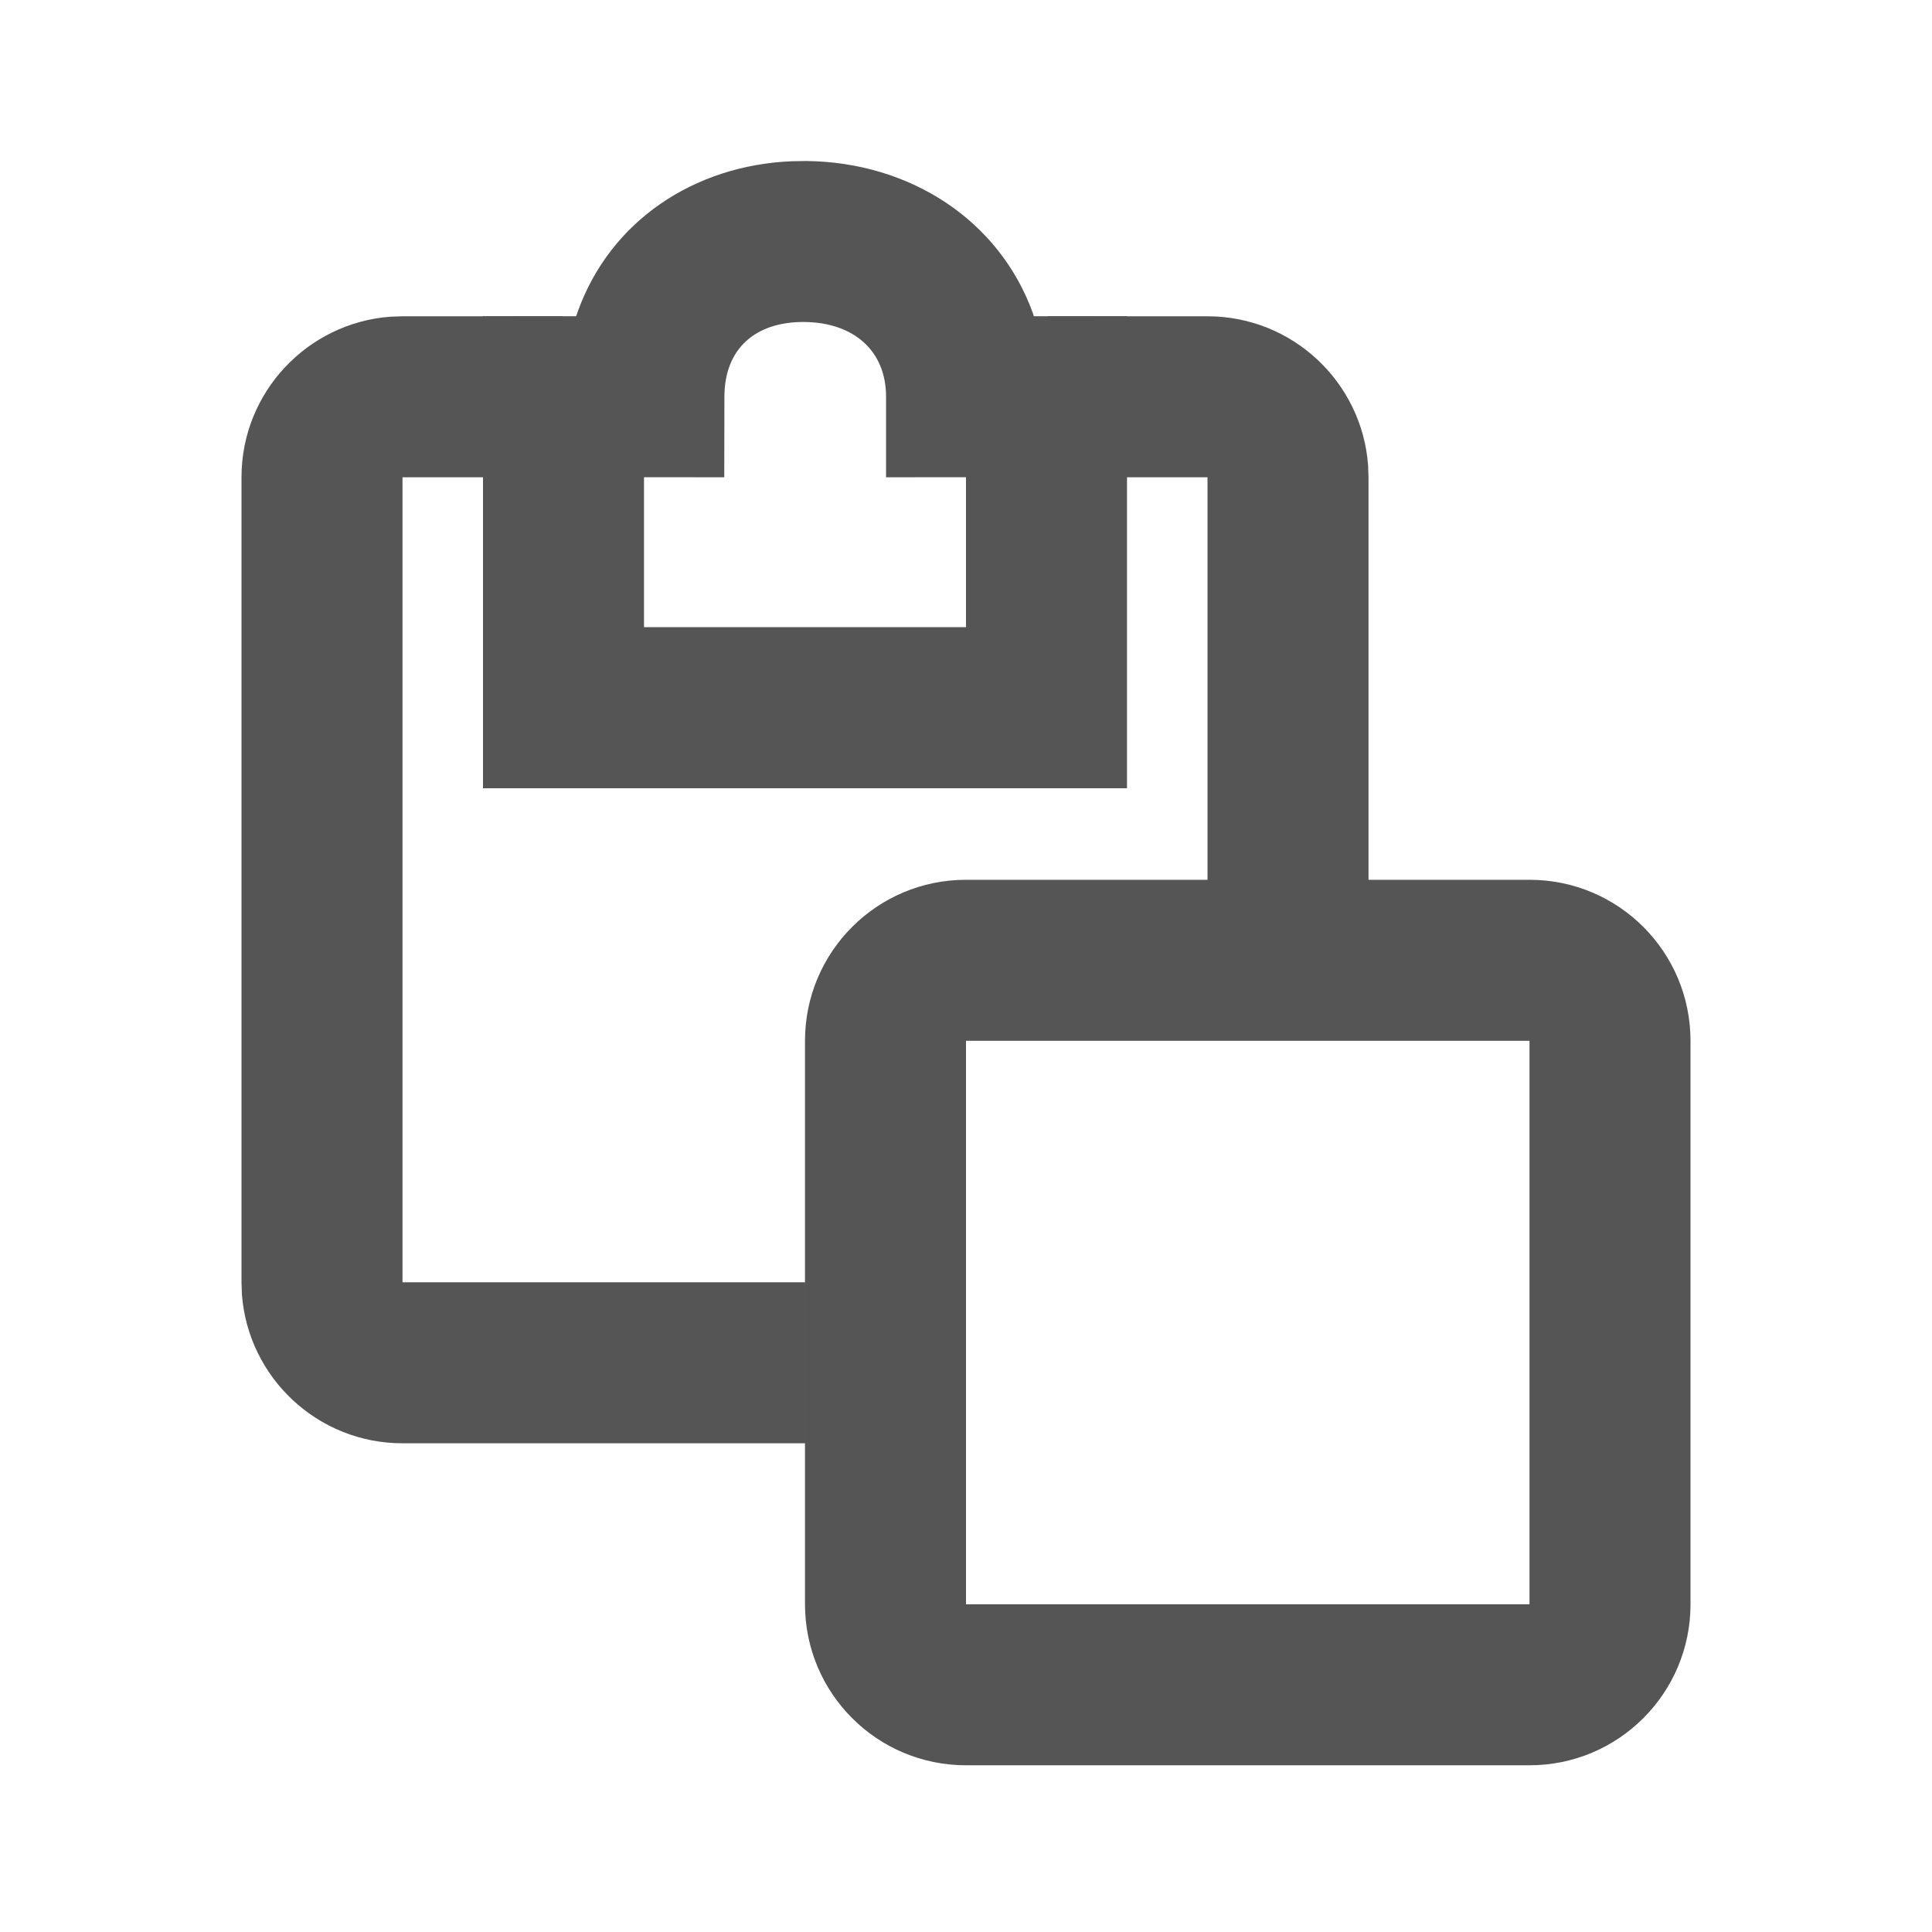 <?xml version="1.0" encoding="UTF-8"?>
<svg width="24px" height="24px" viewBox="0 0 24 24" version="1.1" xmlns="http://www.w3.org/2000/svg" xmlns:xlink="http://www.w3.org/1999/xlink">
    <title>貼上</title>
    <g id="貼上" stroke="none" stroke-width="1" fill="none" fill-rule="evenodd">
        <g id="Group" transform="translate(4, 3)" fill="#555555" fill-rule="nonzero">
            <path d="M2.988,0.929 L2.988,2.929 L1,2.929 L1,12.929 L6.003,12.929 L6.003,14.929 L1,14.929 C-0.054,14.929 -0.918,14.113 -0.995,13.078 L-1,12.929 L-1,2.929 C-1,1.875 -0.184,1.011 0.851,0.934 L1,0.929 L2.988,0.929 Z M11,0.929 C12.054,0.929 12.918,1.745 12.995,2.78 L13,2.929 L13,8.122 L11,8.122 L11,2.929 L9.014,2.929 L9.014,0.929 L11,0.929 Z" id="Shape"></path>
            <path d="M15,7.929 L8,7.929 C6.895,7.929 6,8.824 6,9.929 L6,16.929 C6,18.034 6.895,18.929 8,18.929 L15,18.929 C16.105,18.929 17,18.034 17,16.929 L17,9.929 C17,8.824 16.105,7.929 15,7.929 Z M8,9.929 L15,9.929 L15,16.929 L8,16.929 L8,9.929 Z" id="Rectangle-Copy"></path>
            <path d="M5.838,-0.997 C4.614,-0.947 3.578,-0.248 3.177,0.871 L3.157,0.928 L2,0.929 L2,6.792 L10,6.792 L10,0.929 L8.843,0.928 L8.831,0.891 C8.414,-0.266 7.303,-0.987 6.014,-1 L5.838,-0.997 Z M5.994,1 C6.602,1.006 7.007,1.354 7.007,1.929 L7.007,2.929 L8,2.928 L8,4.791 L4,4.791 L4,2.928 L4.997,2.929 L4.999,1.93 C4.999,1.326 5.39,0.994 5.994,1 Z" id="Path-2"></path>
        </g>
    </g>
</svg>
